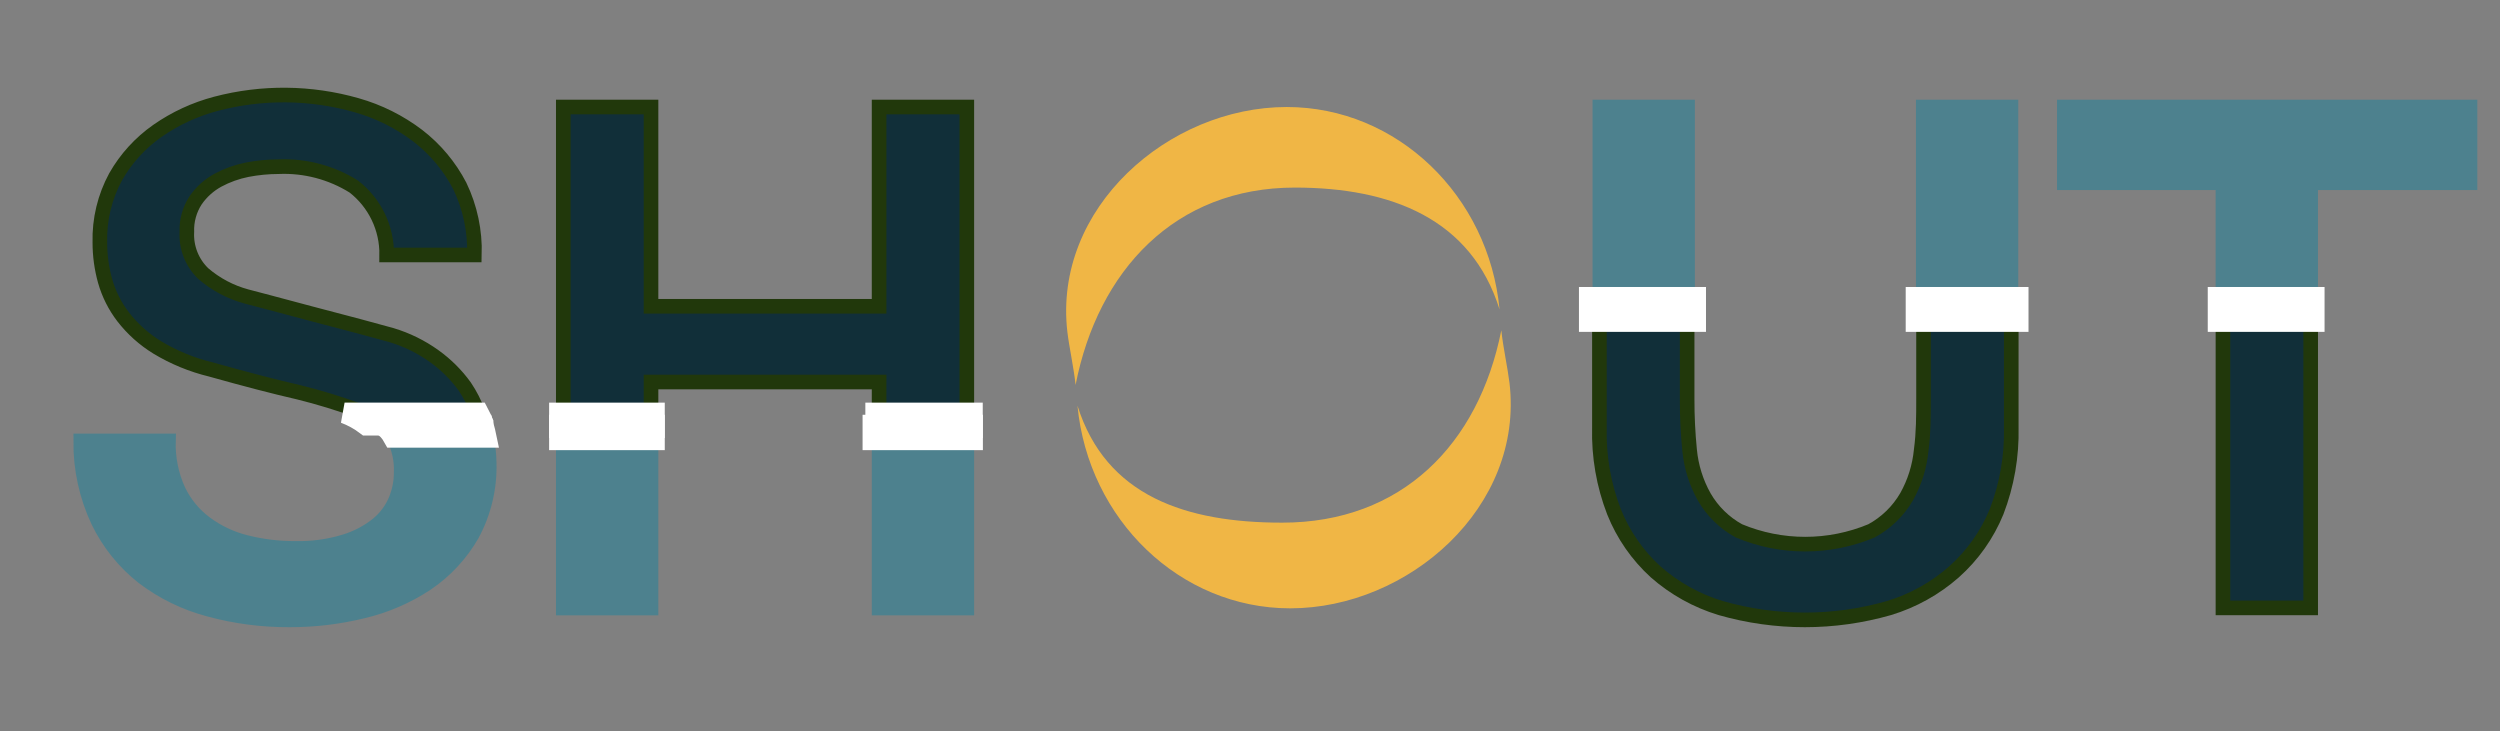 <?xml version="1.0" encoding="UTF-8"?>
<svg width="171px" height="50px" viewBox="0 0 171 50" version="1.1" xmlns="http://www.w3.org/2000/svg" xmlns:xlink="http://www.w3.org/1999/xlink">
    <rect x="0" y="0" width="171" height="50" fill="#808080" stroke="none"/>
    <!-- Generator: Sketch 55.2 (78181) - https://sketchapp.com -->
    <title>Artboard</title>
    <desc>Created with Sketch.</desc>
    <g id="Artboard" stroke="none" stroke-width="1" fill="none" fill-rule="evenodd">
        <g id="Shout_logo_V2" transform="translate(5, 6)" fill-rule="nonzero">
            <path d="M83.57,6.83 C90.16,6.83 95.64,8.97 97.57,15.17 C96.83,7.39 90.57,1.32 83.01,1.32 C74.94,1.32 67.01,8.23 68.01,16.72 C68.14,17.79 68.45,19.17 68.57,20.33 C70.1,12.5 75.37,6.83 83.57,6.83 Z" id="Path" fill="#F0B645"></path>
            <path d="M82.7,29.75 C76.11,29.75 70.64,27.93 68.7,21.75 C69.44,29.53 75.7,35.61 83.25,35.61 C91.33,35.61 99.25,28.69 98.25,20.2 C98.12,19.13 97.81,17.75 97.69,16.59 C96.14,24.4 90.87,29.75 82.7,29.75 Z" id="Path" fill="#F0B645"></path>
            <path d="M26.79,20.44 C26.21,19.638 25.504,18.936 24.7,18.36 C23.81,17.721 22.82,17.234 21.77,16.92 L19.57,16.32 L16.38,15.48 L13.38,14.68 L11.86,14.28 C10.772,13.987 9.764,13.454 8.91,12.72 C8.135,11.977 7.723,10.932 7.78,9.86 C7.753,9.095 7.963,8.341 8.38,7.7 C8.773,7.131 9.294,6.662 9.9,6.33 C10.527,5.992 11.201,5.749 11.9,5.61 C12.612,5.473 13.335,5.402 14.06,5.4 C15.871,5.325 17.663,5.799 19.2,6.76 C20.643,7.88 21.476,9.613 21.45,11.44 L27.45,11.44 C27.5,9.809 27.157,8.19 26.45,6.72 C25.753,5.377 24.77,4.203 23.57,3.28 C22.322,2.333 20.908,1.627 19.4,1.2 C16.257,0.302 12.931,0.267 9.77,1.1 C8.338,1.477 6.984,2.103 5.77,2.95 C4.596,3.772 3.619,4.844 2.91,6.09 C2.163,7.466 1.791,9.015 1.83,10.58 C1.829,11.472 1.95,12.361 2.19,13.22 C2.442,14.107 2.86,14.938 3.42,15.67 C4.064,16.502 4.853,17.21 5.75,17.76 C6.889,18.448 8.127,18.957 9.42,19.27 C11.793,19.937 13.793,20.457 15.42,20.83 C16.826,21.177 18.211,21.601 19.57,22.1 C19.676,22.144 19.78,22.194 19.88,22.25 L27.71,22.25 C27.479,21.611 27.17,21.003 26.79,20.44 L26.79,20.44 Z" id="Path" stroke="#21380B" fill="#112F39"></path>
            <path d="M22.44,26.32 C22.442,26.972 22.312,27.618 22.06,28.22 C21.785,28.867 21.356,29.437 20.81,29.88 C20.144,30.408 19.384,30.805 18.57,31.05 C17.482,31.381 16.347,31.536 15.21,31.51 C14.067,31.518 12.928,31.38 11.82,31.1 C10.823,30.852 9.886,30.411 9.06,29.8 C8.258,29.206 7.616,28.423 7.19,27.52 C6.714,26.466 6.485,25.316 6.52,24.16 L0.52,24.16 C0.501,26.06 0.911,27.94 1.72,29.66 C2.441,31.149 3.49,32.456 4.79,33.48 C6.135,34.501 7.667,35.248 9.3,35.68 C11.099,36.169 12.956,36.411 14.82,36.4 C16.505,36.403 18.184,36.201 19.82,35.8 C21.377,35.434 22.857,34.794 24.19,33.91 C25.464,33.047 26.524,31.904 27.29,30.57 C28.106,29.062 28.51,27.364 28.46,25.65 C28.451,25.065 28.388,24.483 28.27,23.91 L21.91,23.91 C22.295,24.653 22.478,25.484 22.44,26.32 L22.44,26.32 Z" id="Path" stroke="#4D818E" fill="#4D818E"></path>
            <rect id="Rectangle" stroke="#4D818E" fill="#4D818E" x="33.53" y="23.91" width="6" height="11.68"></rect>
            <polygon id="Path" stroke="#21380B" fill="#112F39" points="39.53 20.13 55.13 20.13 55.13 22.25 61.13 22.25 61.13 1.32 55.13 1.32 55.13 14.95 39.53 14.95 39.53 1.32 33.53 1.32 33.53 22.25 39.53 22.25"></polygon>
            <rect id="Rectangle" stroke="#4D818E" fill="#4D818E" x="55.13" y="23.91" width="6" height="11.68"></rect>
            <path d="M28.06,23.08 C28.065,23.04 28.065,23 28.06,22.96 C27.962,22.718 27.852,22.481 27.73,22.25 L18.57,22.25 C19.108,22.451 19.614,22.731 20.07,23.08 L28.06,23.08 Z" id="Path" stroke="#FFFFFF" stroke-width="1.42" fill="#FFFFFF"></path>
            <path d="M21.2,23.08 L21.56,23.42 C21.696,23.569 21.813,23.733 21.91,23.91 L28.25,23.91 C28.19,23.63 28.14,23.36 28.06,23.08 L21.2,23.08 Z" id="Path" stroke="#FFFFFF" stroke-width="1.42" fill="#FFFFFF"></path>
            <rect id="Rectangle" stroke="#FFFFFF" stroke-width="1.42" fill="#FFFFFF" x="33.27" y="23.08" width="6.49" height="1"></rect>
            <rect id="Rectangle" stroke="#FFFFFF" stroke-width="1.42" fill="#FFFFFF" x="33.27" y="22.25" width="6.49" height="1"></rect>
            <rect id="Rectangle" stroke="#FFFFFF" stroke-width="1.42" fill="#FFFFFF" x="54.9" y="22.25" width="6.61" height="1"></rect>
            <rect id="Rectangle" stroke="#FFFFFF" stroke-width="1.42" fill="#FFFFFF" x="54.71" y="23.08" width="6.81" height="1"></rect>
            <rect id="Rectangle" stroke="#4D818E" fill="#4D818E" x="126.55" y="1.32" width="6" height="13.02"></rect>
            <rect id="Rectangle" stroke="#4D818E" fill="#4D818E" x="104.43" y="1.32" width="6" height="13.02"></rect>
            <path d="M126.57,21.28 C126.57,22.44 126.57,23.6 126.41,24.79 C126.302,25.911 125.962,26.998 125.41,27.98 C124.839,28.962 124.009,29.768 123.01,30.31 C120.108,31.523 116.842,31.523 113.94,30.31 C112.952,29.768 112.133,28.966 111.57,27.99 C111.018,27.008 110.677,25.921 110.57,24.8 C110.454,23.634 110.397,22.462 110.4,21.29 L110.4,15.99 L104.4,15.99 L104.4,23.25 C104.35,25.217 104.69,27.175 105.4,29.01 C106.027,30.578 107.001,31.983 108.25,33.12 C109.537,34.251 111.051,35.093 112.69,35.59 C116.454,36.67 120.446,36.67 124.21,35.59 C125.849,35.093 127.363,34.251 128.65,33.12 C129.926,31.984 130.925,30.572 131.57,28.99 C132.275,27.153 132.615,25.197 132.57,23.23 L132.57,15.99 L126.57,15.99 L126.57,21.28 Z" id="Path" stroke="#21380B" fill="#112F39"></path>
            <polygon id="Path" stroke="#4D818E" fill="#4D818E" points="153.05 6.5 163.95 6.5 163.95 1.32 136.2 1.32 136.2 6.5 147.05 6.5 147.05 14.34 153.05 14.34"></polygon>
            <rect id="Rectangle" stroke="#21380B" fill="#112F39" x="147.05" y="15.99" width="6" height="19.59"></rect>
            <polygon id="Path" stroke="#FFFFFF" stroke-width="1.42" fill="#FFFFFF" points="103.71 14.34 103.71 14.7 103.71 15.99 110.98 15.99 110.98 14.7 110.98 14.34"></polygon>
            <polygon id="Path" stroke="#FFFFFF" stroke-width="1.42" fill="#FFFFFF" points="126.06 14.34 126.06 14.7 126.06 15.99 133.04 15.99 133.04 14.7 133.04 14.34"></polygon>
            <polygon id="Path" stroke="#FFFFFF" stroke-width="1.42" fill="#FFFFFF" points="146.72 14.34 146.72 14.7 146.72 15.99 153.29 15.99 153.29 14.7 153.29 14.34"></polygon>
        </g>
    </g>
</svg>